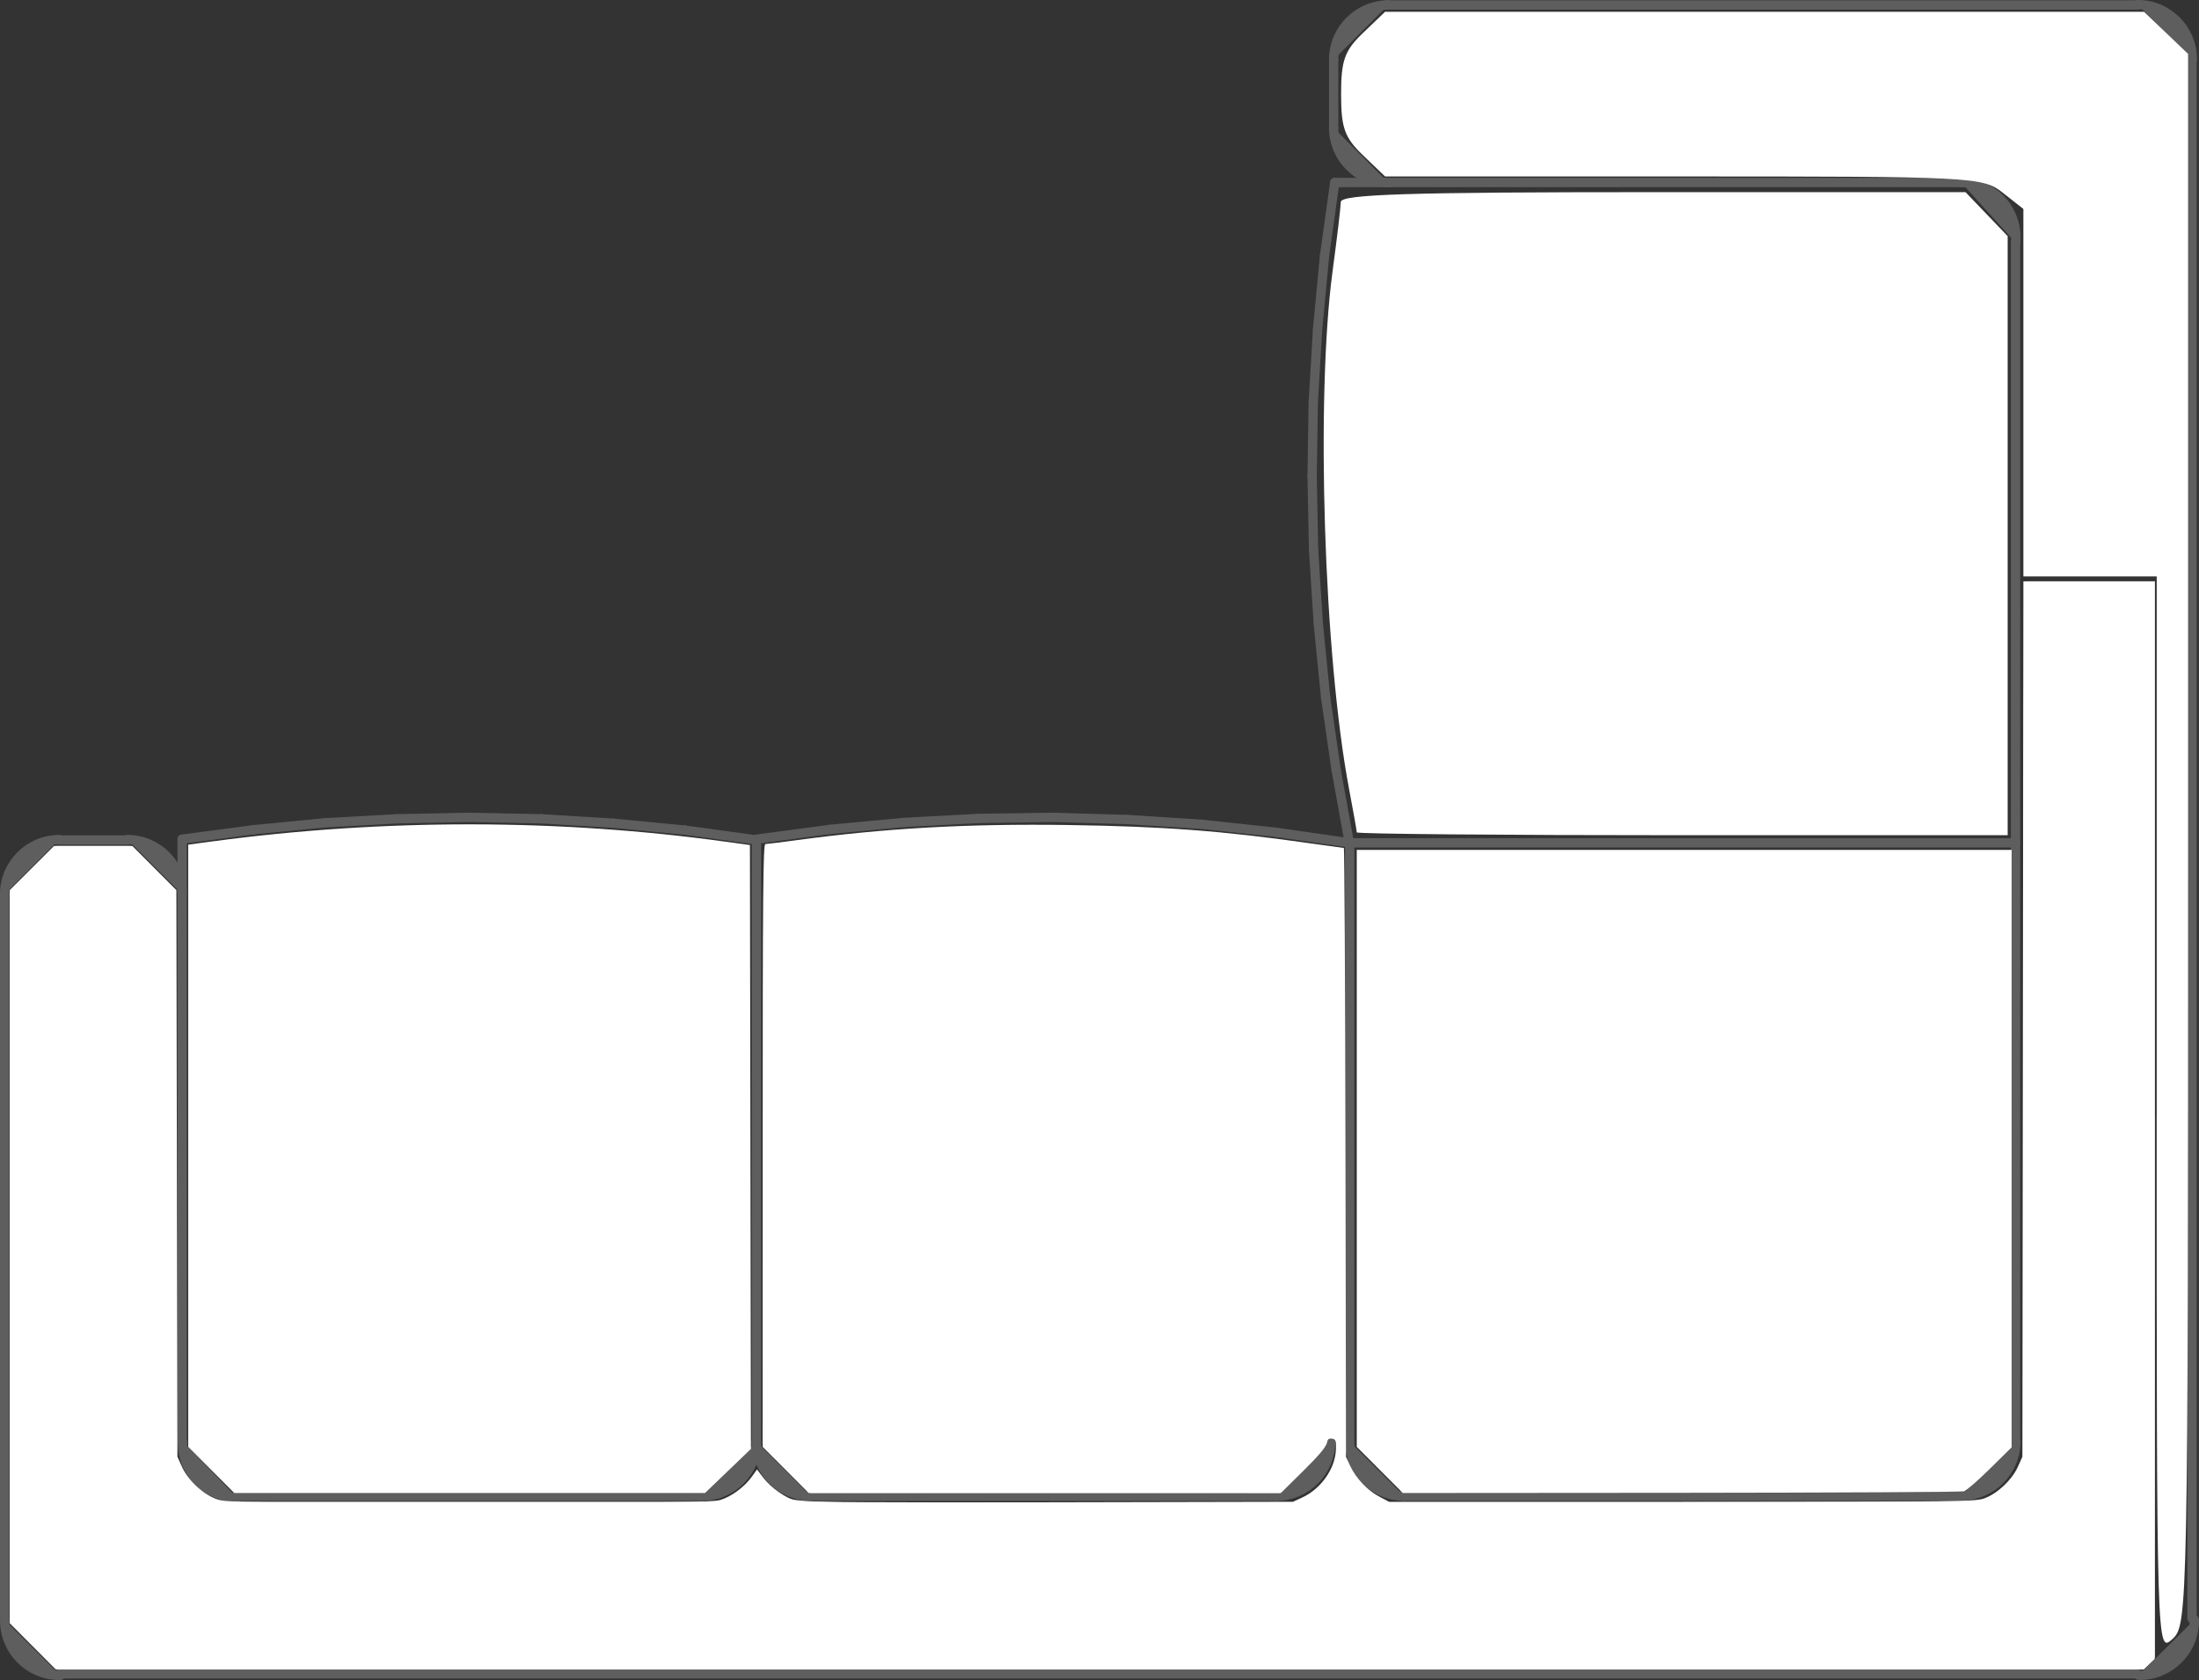 <?xml version="1.0" encoding="UTF-8" standalone="no"?>
<!-- Created with Inkscape (http://www.inkscape.org/) -->

<svg
   version="1.1"
   id="svg17716"
   xml:space="preserve"
   width="110"
   height="84.041"
   viewBox="0 0 110 84.041"
   sodipodi:docname="2D_sofa_L.svg"
   inkscape:version="1.1 (c68e22c387, 2021-05-23)"
   xmlns:inkscape="http://www.inkscape.org/namespaces/inkscape"
   xmlns:sodipodi="http://sodipodi.sourceforge.net/DTD/sodipodi-0.dtd"
   xmlns="http://www.w3.org/2000/svg"
   xmlns:svg="http://www.w3.org/2000/svg"><rect x="0" y="0" width="110" height="84.041" fill="#333333" stroke="none"/><defs
     id="defs17720" /><sodipodi:namedview
     id="namedview17718"
     pagecolor="#505050"
     bordercolor="#eeeeee"
     borderopacity="1"
     inkscape:pageshadow="0"
     inkscape:pageopacity="0"
     inkscape:pagecheckerboard="0"
     showgrid="false"
     inkscape:zoom="5.0980392"
     inkscape:cx="118.03428"
     inkscape:cy="90.54007"
     inkscape:window-width="1360"
     inkscape:window-height="705"
     inkscape:window-x="1358"
     inkscape:window-y="-8"
     inkscape:window-maximized="1"
     inkscape:current-layer="g17722"
     fit-margin-top="0"
     fit-margin-left="0"
     fit-margin-right="0"
     fit-margin-bottom="0"
     inkscape:rotation="1" /><g
     id="g17722"
     inkscape:groupmode="layer"
     inkscape:label="2D_sofa_L"
     transform="translate(-46.55,-40.15)"><g
       id="g17724"
       style="fill:#5e5e5e;fill-opacity:1;stroke:#5e5e5e;stroke-width:4.082;stroke-miterlimit:4;stroke-dasharray:none;stroke-opacity:1"
       transform="matrix(0.114,0,0,0.114,41.306,35.637)"><path
         d="m 101.92,408 c 13.22,0 23.96,10.73 24,24"
         style="fill:#5e5e5e;fill-opacity:1;stroke:#5e5e5e;stroke-width:4.082;stroke-linecap:round;stroke-linejoin:round;stroke-miterlimit:4;stroke-dasharray:none;stroke-opacity:1"
         id="path17726" /></g><g
       id="g17728"
       style="fill:#5e5e5e;fill-opacity:1;stroke:#5e5e5e;stroke-width:4.082;stroke-miterlimit:4;stroke-dasharray:none;stroke-opacity:1"
       transform="matrix(0.114,0,0,0.114,41.306,35.637)"><path
         d="M 101.92,408.16 H 72"
         style="fill:#5e5e5e;fill-opacity:1;stroke:#5e5e5e;stroke-width:4.082;stroke-linecap:round;stroke-linejoin:round;stroke-miterlimit:4;stroke-dasharray:none;stroke-opacity:1"
         id="path17730" /></g><g
       id="g17732"
       style="fill:#5e5e5e;fill-opacity:1;stroke:#5e5e5e;stroke-width:4.082;stroke-miterlimit:4;stroke-dasharray:none;stroke-opacity:1"
       transform="matrix(0.114,0,0,0.114,41.306,35.637)"><path
         d="m 48,432 c 0.04,-13.27 10.78,-24 24,-24 0,0 0,0 0,0"
         style="fill:#5e5e5e;fill-opacity:1;stroke:#5e5e5e;stroke-width:4.082;stroke-linecap:round;stroke-linejoin:round;stroke-miterlimit:4;stroke-dasharray:none;stroke-opacity:1"
         id="path17734" /></g><g
       id="g17736"
       style="fill:#5e5e5e;fill-opacity:1;stroke:#5e5e5e;stroke-width:4.082;stroke-miterlimit:4;stroke-dasharray:none;stroke-opacity:1"
       transform="matrix(0.114,0,0,0.114,41.306,35.637)"><path
         d="M 48,432.16 V 749.76"
         style="fill:#5e5e5e;fill-opacity:1;stroke:#5e5e5e;stroke-width:4.082;stroke-linecap:round;stroke-linejoin:round;stroke-miterlimit:4;stroke-dasharray:none;stroke-opacity:1"
         id="path17738" /></g><g
       id="g17740"
       transform="matrix(0.114,0,0,0.114,49.576,123.957)"
       style="fill:#5e5e5e;fill-opacity:1;stroke:#5e5e5e;stroke-width:4.082;stroke-miterlimit:4;stroke-dasharray:none;stroke-opacity:1"><path
         d="m 0,0 c 0.07,0.01 -0.09,0.01 -0.48,0.01 -13.26,0 -24,-10.74 -24,-24 0,-0.39 0,-0.5 0.01,-0.32"
         style="fill:#5e5e5e;fill-opacity:1;stroke:#5e5e5e;stroke-width:4.082;stroke-linecap:round;stroke-linejoin:round;stroke-miterlimit:4;stroke-dasharray:none;stroke-opacity:1"
         id="path17742" /></g><g
       id="g17744"
       style="fill:#5e5e5e;fill-opacity:1;stroke:#5e5e5e;stroke-width:4.082;stroke-miterlimit:4;stroke-dasharray:none;stroke-opacity:1"
       transform="matrix(0.114,0,0,0.114,41.306,35.637)"><path
         d="M 72.32,774.08 H 983.52"
         style="fill:#5e5e5e;fill-opacity:1;stroke:#5e5e5e;stroke-width:4.082;stroke-linecap:round;stroke-linejoin:round;stroke-miterlimit:4;stroke-dasharray:none;stroke-opacity:1"
         id="path17746" /></g><g
       id="g17748"
       transform="matrix(0.114,0,0,0.114,156.316,121.183)"
       style="fill:#5e5e5e;fill-opacity:1;stroke:#5e5e5e;stroke-width:4.082;stroke-miterlimit:4;stroke-dasharray:none;stroke-opacity:1"><path
         d="m 0,0 c 0.01,-0.18 0.01,-0.07 0.01,0.32 0,13.26 -10.74,24 -24,24 -0.39,0 -0.55,0 -0.48,-0.01"
         style="fill:#5e5e5e;fill-opacity:1;stroke:#5e5e5e;stroke-width:4.082;stroke-linecap:round;stroke-linejoin:round;stroke-miterlimit:4;stroke-dasharray:none;stroke-opacity:1"
         id="path17750" /></g><g
       id="g17752"
       style="fill:#5e5e5e;fill-opacity:1;stroke:#5e5e5e;stroke-width:4.082;stroke-miterlimit:4;stroke-dasharray:none;stroke-opacity:1"
       transform="matrix(0.114,0,0,0.114,41.306,35.637)"><path
         d="M 1007.84,749.76 V 65.76"
         style="fill:#5e5e5e;fill-opacity:1;stroke:#5e5e5e;stroke-width:4.082;stroke-linecap:round;stroke-linejoin:round;stroke-miterlimit:4;stroke-dasharray:none;stroke-opacity:1"
         id="path17754" /></g><g
       id="g17756"
       style="fill:#5e5e5e;fill-opacity:1;stroke:#5e5e5e;stroke-width:4.082;stroke-miterlimit:4;stroke-dasharray:none;stroke-opacity:1"
       transform="matrix(0.114,0,0,0.114,41.306,35.637)"><path
         d="m 984,41.6 c 13.25,0 24,10.75 24,24 0,0 0,0 0,0"
         style="fill:#5e5e5e;fill-opacity:1;stroke:#5e5e5e;stroke-width:4.082;stroke-linecap:round;stroke-linejoin:round;stroke-miterlimit:4;stroke-dasharray:none;stroke-opacity:1"
         id="path17758" /></g><g
       id="g17760"
       style="fill:#5e5e5e;fill-opacity:1;stroke:#5e5e5e;stroke-width:4.082;stroke-miterlimit:4;stroke-dasharray:none;stroke-opacity:1"
       transform="matrix(0.114,0,0,0.114,41.306,35.637)"><path
         d="M 983.84,41.76 H 653.92"
         style="fill:#5e5e5e;fill-opacity:1;stroke:#5e5e5e;stroke-width:4.082;stroke-linecap:round;stroke-linejoin:round;stroke-miterlimit:4;stroke-dasharray:none;stroke-opacity:1"
         id="path17762" /></g><g
       id="g17764"
       style="fill:#5e5e5e;fill-opacity:1;stroke:#5e5e5e;stroke-width:4.082;stroke-miterlimit:4;stroke-dasharray:none;stroke-opacity:1"
       transform="matrix(0.114,0,0,0.114,41.306,35.637)"><path
         d="M 125.92,407.84 V 671.52"
         style="fill:#5e5e5e;fill-opacity:1;stroke:#5e5e5e;stroke-width:4.082;stroke-linecap:round;stroke-linejoin:round;stroke-miterlimit:4;stroke-dasharray:none;stroke-opacity:1"
         id="path17766" /></g><g
       id="g17768"
       transform="matrix(0.114,0,0,0.114,58.412,115.067)"
       style="fill:#5e5e5e;fill-opacity:1;stroke:#5e5e5e;stroke-width:4.082;stroke-miterlimit:4;stroke-dasharray:none;stroke-opacity:1"><path
         d="m 0,0 c 0,0 0,0 0,0 -13.26,0 -24,-10.74 -24,-24 0,-0.39 0.01,-0.66 0.02,-0.8"
         style="fill:#5e5e5e;fill-opacity:1;stroke:#5e5e5e;stroke-width:4.082;stroke-linecap:round;stroke-linejoin:round;stroke-miterlimit:4;stroke-dasharray:none;stroke-opacity:1"
         id="path17770" /></g><g
       id="g17772"
       style="fill:#5e5e5e;fill-opacity:1;stroke:#5e5e5e;stroke-width:4.082;stroke-miterlimit:4;stroke-dasharray:none;stroke-opacity:1"
       transform="matrix(0.114,0,0,0.114,41.306,35.637)"><path
         d="M 149.92,696.16 H 353.6"
         style="fill:#5e5e5e;fill-opacity:1;stroke:#5e5e5e;stroke-width:4.082;stroke-linecap:round;stroke-linejoin:round;stroke-miterlimit:4;stroke-dasharray:none;stroke-opacity:1"
         id="path17774" /></g><g
       id="g17776"
       style="fill:#5e5e5e;fill-opacity:1;stroke:#5e5e5e;stroke-width:4.082;stroke-miterlimit:4;stroke-dasharray:none;stroke-opacity:1"
       transform="matrix(0.114,0,0,0.114,41.306,35.637)"><path
         d="m 377.92,672.16 c 0,13.25 -10.75,24 -24,24 -0.39,0 -0.45,0 -0.16,0"
         style="fill:#5e5e5e;fill-opacity:1;stroke:#5e5e5e;stroke-width:4.082;stroke-linecap:round;stroke-linejoin:round;stroke-miterlimit:4;stroke-dasharray:none;stroke-opacity:1"
         id="path17778" /></g><g
       id="g17780"
       style="fill:#5e5e5e;fill-opacity:1;stroke:#5e5e5e;stroke-width:4.082;stroke-miterlimit:4;stroke-dasharray:none;stroke-opacity:1"
       transform="matrix(0.114,0,0,0.114,41.306,35.637)"><path
         d="M 377.92,672.16 V 408.16"
         style="fill:#5e5e5e;fill-opacity:1;stroke:#5e5e5e;stroke-width:4.082;stroke-linecap:round;stroke-linejoin:round;stroke-miterlimit:4;stroke-dasharray:none;stroke-opacity:1"
         id="path17782" /></g><g
       id="g17784"
       style="fill:#5e5e5e;fill-opacity:1;stroke:#5e5e5e;stroke-width:4.082;stroke-miterlimit:4;stroke-dasharray:none;stroke-opacity:1"
       transform="matrix(0.114,0,0,0.114,41.306,35.637)"><path
         d="M 377.92,408.16 346.56,403.84"
         style="fill:#5e5e5e;fill-opacity:1;stroke:#5e5e5e;stroke-width:4.082;stroke-linecap:round;stroke-linejoin:round;stroke-miterlimit:4;stroke-dasharray:none;stroke-opacity:1"
         id="path17786" /></g><g
       id="g17788"
       style="fill:#5e5e5e;fill-opacity:1;stroke:#5e5e5e;stroke-width:4.082;stroke-miterlimit:4;stroke-dasharray:none;stroke-opacity:1"
       transform="matrix(0.114,0,0,0.114,41.306,35.637)"><path
         d="m 346.56,403.84 -31.52,-3.04"
         style="fill:#5e5e5e;fill-opacity:1;stroke:#5e5e5e;stroke-width:4.082;stroke-linecap:round;stroke-linejoin:round;stroke-miterlimit:4;stroke-dasharray:none;stroke-opacity:1"
         id="path17790" /></g><g
       id="g17792"
       style="fill:#5e5e5e;fill-opacity:1;stroke:#5e5e5e;stroke-width:4.082;stroke-miterlimit:4;stroke-dasharray:none;stroke-opacity:1"
       transform="matrix(0.114,0,0,0.114,41.306,35.637)"><path
         d="M 315.04,400.8 283.52,398.88"
         style="fill:#5e5e5e;fill-opacity:1;stroke:#5e5e5e;stroke-width:4.082;stroke-linecap:round;stroke-linejoin:round;stroke-miterlimit:4;stroke-dasharray:none;stroke-opacity:1"
         id="path17794" /></g><g
       id="g17796"
       style="fill:#5e5e5e;fill-opacity:1;stroke:#5e5e5e;stroke-width:4.082;stroke-miterlimit:4;stroke-dasharray:none;stroke-opacity:1"
       transform="matrix(0.114,0,0,0.114,41.306,35.637)"><path
         d="M 283.52,398.88 251.84,398.24"
         style="fill:#5e5e5e;fill-opacity:1;stroke:#5e5e5e;stroke-width:4.082;stroke-linecap:round;stroke-linejoin:round;stroke-miterlimit:4;stroke-dasharray:none;stroke-opacity:1"
         id="path17798" /></g><g
       id="g17800"
       style="fill:#5e5e5e;fill-opacity:1;stroke:#5e5e5e;stroke-width:4.082;stroke-miterlimit:4;stroke-dasharray:none;stroke-opacity:1"
       transform="matrix(0.114,0,0,0.114,41.306,35.637)"><path
         d="M 251.84,398.24 220.32,398.88"
         style="fill:#5e5e5e;fill-opacity:1;stroke:#5e5e5e;stroke-width:4.082;stroke-linecap:round;stroke-linejoin:round;stroke-miterlimit:4;stroke-dasharray:none;stroke-opacity:1"
         id="path17802" /></g><g
       id="g17804"
       style="fill:#5e5e5e;fill-opacity:1;stroke:#5e5e5e;stroke-width:4.082;stroke-miterlimit:4;stroke-dasharray:none;stroke-opacity:1"
       transform="matrix(0.114,0,0,0.114,41.306,35.637)"><path
         d="M 220.32,398.88 188.64,400.64"
         style="fill:#5e5e5e;fill-opacity:1;stroke:#5e5e5e;stroke-width:4.082;stroke-linecap:round;stroke-linejoin:round;stroke-miterlimit:4;stroke-dasharray:none;stroke-opacity:1"
         id="path17806" /></g><g
       id="g17808"
       style="fill:#5e5e5e;fill-opacity:1;stroke:#5e5e5e;stroke-width:4.082;stroke-miterlimit:4;stroke-dasharray:none;stroke-opacity:1"
       transform="matrix(0.114,0,0,0.114,41.306,35.637)"><path
         d="m 188.64,400.64 -31.36,3.04"
         style="fill:#5e5e5e;fill-opacity:1;stroke:#5e5e5e;stroke-width:4.082;stroke-linecap:round;stroke-linejoin:round;stroke-miterlimit:4;stroke-dasharray:none;stroke-opacity:1"
         id="path17810" /></g><g
       id="g17812"
       style="fill:#5e5e5e;fill-opacity:1;stroke:#5e5e5e;stroke-width:4.082;stroke-miterlimit:4;stroke-dasharray:none;stroke-opacity:1"
       transform="matrix(0.114,0,0,0.114,41.306,35.637)"><path
         d="M 157.28,403.68 125.92,407.84"
         style="fill:#5e5e5e;fill-opacity:1;stroke:#5e5e5e;stroke-width:4.082;stroke-linecap:round;stroke-linejoin:round;stroke-miterlimit:4;stroke-dasharray:none;stroke-opacity:1"
         id="path17814" /></g><g
       id="g17816"
       style="fill:#5e5e5e;fill-opacity:1;stroke:#5e5e5e;stroke-width:4.082;stroke-miterlimit:4;stroke-dasharray:none;stroke-opacity:1"
       transform="matrix(0.114,0,0,0.114,41.306,35.637)"><path
         d="m 401.92,696.16 c 0,0 0,0 0,0 -13.25,0 -24,-10.75 -24,-24"
         style="fill:#5e5e5e;fill-opacity:1;stroke:#5e5e5e;stroke-width:4.082;stroke-linecap:round;stroke-linejoin:round;stroke-miterlimit:4;stroke-dasharray:none;stroke-opacity:1"
         id="path17818" /></g><g
       id="g17820"
       style="fill:#5e5e5e;fill-opacity:1;stroke:#5e5e5e;stroke-width:4.082;stroke-miterlimit:4;stroke-dasharray:none;stroke-opacity:1"
       transform="matrix(0.114,0,0,0.114,41.306,35.637)"><path
         d="M 401.92,696.16 H 606.08"
         style="fill:#5e5e5e;fill-opacity:1;stroke:#5e5e5e;stroke-width:4.082;stroke-linecap:round;stroke-linejoin:round;stroke-miterlimit:4;stroke-dasharray:none;stroke-opacity:1"
         id="path17822" /></g><g
       id="g17824"
       style="fill:#5e5e5e;fill-opacity:1;stroke:#5e5e5e;stroke-width:4.082;stroke-miterlimit:4;stroke-dasharray:none;stroke-opacity:1"
       transform="matrix(0.114,0,0,0.114,41.306,35.637)"><path
         d="m 629.92,672.16 c -0.04,13.14 -10.58,23.82 -23.68,23.99"
         style="fill:#5e5e5e;fill-opacity:1;stroke:#5e5e5e;stroke-width:4.082;stroke-linecap:round;stroke-linejoin:round;stroke-miterlimit:4;stroke-dasharray:none;stroke-opacity:1"
         id="path17826" /></g><g
       id="g17828"
       style="fill:#5e5e5e;fill-opacity:1;stroke:#5e5e5e;stroke-width:4.082;stroke-miterlimit:4;stroke-dasharray:none;stroke-opacity:1"
       transform="matrix(0.114,0,0,0.114,41.306,35.637)"><path
         d="m 377.92,407.84 32.32,-4.32"
         style="fill:#5e5e5e;fill-opacity:1;stroke:#5e5e5e;stroke-width:4.082;stroke-linecap:round;stroke-linejoin:round;stroke-miterlimit:4;stroke-dasharray:none;stroke-opacity:1"
         id="path17830" /></g><g
       id="g17832"
       style="fill:#5e5e5e;fill-opacity:1;stroke:#5e5e5e;stroke-width:4.082;stroke-miterlimit:4;stroke-dasharray:none;stroke-opacity:1"
       transform="matrix(0.114,0,0,0.114,41.306,35.637)"><path
         d="M 410.24,403.52 442.72,400.48"
         style="fill:#5e5e5e;fill-opacity:1;stroke:#5e5e5e;stroke-width:4.082;stroke-linecap:round;stroke-linejoin:round;stroke-miterlimit:4;stroke-dasharray:none;stroke-opacity:1"
         id="path17834" /></g><g
       id="g17836"
       style="fill:#5e5e5e;fill-opacity:1;stroke:#5e5e5e;stroke-width:4.082;stroke-miterlimit:4;stroke-dasharray:none;stroke-opacity:1"
       transform="matrix(0.114,0,0,0.114,41.306,35.637)"><path
         d="M 442.72,400.48 475.36,398.72"
         style="fill:#5e5e5e;fill-opacity:1;stroke:#5e5e5e;stroke-width:4.082;stroke-linecap:round;stroke-linejoin:round;stroke-miterlimit:4;stroke-dasharray:none;stroke-opacity:1"
         id="path17838" /></g><g
       id="g17840"
       style="fill:#5e5e5e;fill-opacity:1;stroke:#5e5e5e;stroke-width:4.082;stroke-miterlimit:4;stroke-dasharray:none;stroke-opacity:1"
       transform="matrix(0.114,0,0,0.114,41.306,35.637)"><path
         d="M 475.36,398.72 508.16,398.24"
         style="fill:#5e5e5e;fill-opacity:1;stroke:#5e5e5e;stroke-width:4.082;stroke-linecap:round;stroke-linejoin:round;stroke-miterlimit:4;stroke-dasharray:none;stroke-opacity:1"
         id="path17842" /></g><g
       id="g17844"
       style="fill:#5e5e5e;fill-opacity:1;stroke:#5e5e5e;stroke-width:4.082;stroke-miterlimit:4;stroke-dasharray:none;stroke-opacity:1"
       transform="matrix(0.114,0,0,0.114,41.306,35.637)"><path
         d="m 508.16,398.24 32.64,0.96"
         style="fill:#5e5e5e;fill-opacity:1;stroke:#5e5e5e;stroke-width:4.082;stroke-linecap:round;stroke-linejoin:round;stroke-miterlimit:4;stroke-dasharray:none;stroke-opacity:1"
         id="path17846" /></g><g
       id="g17848"
       style="fill:#5e5e5e;fill-opacity:1;stroke:#5e5e5e;stroke-width:4.082;stroke-miterlimit:4;stroke-dasharray:none;stroke-opacity:1"
       transform="matrix(0.114,0,0,0.114,41.306,35.637)"><path
         d="M 540.8,399.2 573.28,401.28"
         style="fill:#5e5e5e;fill-opacity:1;stroke:#5e5e5e;stroke-width:4.082;stroke-linecap:round;stroke-linejoin:round;stroke-miterlimit:4;stroke-dasharray:none;stroke-opacity:1"
         id="path17850" /></g><g
       id="g17852"
       style="fill:#5e5e5e;fill-opacity:1;stroke:#5e5e5e;stroke-width:4.082;stroke-miterlimit:4;stroke-dasharray:none;stroke-opacity:1"
       transform="matrix(0.114,0,0,0.114,41.306,35.637)"><path
         d="m 573.28,401.28 32.64,3.52"
         style="fill:#5e5e5e;fill-opacity:1;stroke:#5e5e5e;stroke-width:4.082;stroke-linecap:round;stroke-linejoin:round;stroke-miterlimit:4;stroke-dasharray:none;stroke-opacity:1"
         id="path17854" /></g><g
       id="g17856"
       style="fill:#5e5e5e;fill-opacity:1;stroke:#5e5e5e;stroke-width:4.082;stroke-miterlimit:4;stroke-dasharray:none;stroke-opacity:1"
       transform="matrix(0.114,0,0,0.114,41.306,35.637)"><path
         d="M 605.92,404.8 638.24,409.44"
         style="fill:#5e5e5e;fill-opacity:1;stroke:#5e5e5e;stroke-width:4.082;stroke-linecap:round;stroke-linejoin:round;stroke-miterlimit:4;stroke-dasharray:none;stroke-opacity:1"
         id="path17858" /></g><g
       id="g17860"
       style="fill:#5e5e5e;fill-opacity:1;stroke:#5e5e5e;stroke-width:4.082;stroke-miterlimit:4;stroke-dasharray:none;stroke-opacity:1"
       transform="matrix(0.114,0,0,0.114,41.306,35.637)"><path
         d="M 638.24,672.16 V 409.44"
         style="fill:#5e5e5e;fill-opacity:1;stroke:#5e5e5e;stroke-width:4.082;stroke-linecap:round;stroke-linejoin:round;stroke-miterlimit:4;stroke-dasharray:none;stroke-opacity:1"
         id="path17862" /></g><g
       id="g17864"
       style="fill:#5e5e5e;fill-opacity:1;stroke:#5e5e5e;stroke-width:4.082;stroke-miterlimit:4;stroke-dasharray:none;stroke-opacity:1"
       transform="matrix(0.114,0,0,0.114,41.306,35.637)"><path
         d="m 906.24,696.16 h -244"
         style="fill:#5e5e5e;fill-opacity:1;stroke:#5e5e5e;stroke-width:4.082;stroke-linecap:round;stroke-linejoin:round;stroke-miterlimit:4;stroke-dasharray:none;stroke-opacity:1"
         id="path17866" /></g><g
       id="g17868"
       style="fill:#5e5e5e;fill-opacity:1;stroke:#5e5e5e;stroke-width:4.082;stroke-miterlimit:4;stroke-dasharray:none;stroke-opacity:1"
       transform="matrix(0.114,0,0,0.114,41.306,35.637)"><path
         d="m 662.24,696.16 c 0,0 0,0 0,0 -13.25,0 -24,-10.75 -24,-24"
         style="fill:#5e5e5e;fill-opacity:1;stroke:#5e5e5e;stroke-width:4.082;stroke-linecap:round;stroke-linejoin:round;stroke-miterlimit:4;stroke-dasharray:none;stroke-opacity:1"
         id="path17870" /></g><g
       id="g17872"
       style="fill:#5e5e5e;fill-opacity:1;stroke:#5e5e5e;stroke-width:4.082;stroke-miterlimit:4;stroke-dasharray:none;stroke-opacity:1"
       transform="matrix(0.114,0,0,0.114,41.306,35.637)"><path
         d="M 930.4,146.08 V 672.16"
         style="fill:#5e5e5e;fill-opacity:1;stroke:#5e5e5e;stroke-width:4.082;stroke-linecap:round;stroke-linejoin:round;stroke-miterlimit:4;stroke-dasharray:none;stroke-opacity:1"
         id="path17874" /></g><g
       id="g17876"
       style="fill:#5e5e5e;fill-opacity:1;stroke:#5e5e5e;stroke-width:4.082;stroke-miterlimit:4;stroke-dasharray:none;stroke-opacity:1"
       transform="matrix(0.114,0,0,0.114,41.306,35.637)"><path
         d="M 930.56,672.16 C 930.52,685.34 919.78,696 906.56,696 c -0.39,0 -0.45,0 -0.16,0"
         style="fill:#5e5e5e;fill-opacity:1;stroke:#5e5e5e;stroke-width:4.082;stroke-linecap:round;stroke-linejoin:round;stroke-miterlimit:4;stroke-dasharray:none;stroke-opacity:1"
         id="path17878" /></g><g
       id="g17880"
       style="fill:#5e5e5e;fill-opacity:1;stroke:#5e5e5e;stroke-width:4.082;stroke-miterlimit:4;stroke-dasharray:none;stroke-opacity:1"
       transform="matrix(0.114,0,0,0.114,41.306,35.637)"><path
         d="m 631.2,65.76 c 0,0 0,0 0,0 0,-13.22 10.73,-23.96 24,-24"
         style="fill:#5e5e5e;fill-opacity:1;stroke:#5e5e5e;stroke-width:4.082;stroke-linecap:round;stroke-linejoin:round;stroke-miterlimit:4;stroke-dasharray:none;stroke-opacity:1"
         id="path17882" /></g><g
       id="g17884"
       style="fill:#5e5e5e;fill-opacity:1;stroke:#5e5e5e;stroke-width:4.082;stroke-miterlimit:4;stroke-dasharray:none;stroke-opacity:1"
       transform="matrix(0.114,0,0,0.114,41.306,35.637)"><path
         d="M 631.2,65.76 V 95.68"
         style="fill:#5e5e5e;fill-opacity:1;stroke:#5e5e5e;stroke-width:4.082;stroke-linecap:round;stroke-linejoin:round;stroke-miterlimit:4;stroke-dasharray:none;stroke-opacity:1"
         id="path17886" /></g><g
       id="g17888"
       style="fill:#5e5e5e;fill-opacity:1;stroke:#5e5e5e;stroke-width:4.082;stroke-miterlimit:4;stroke-dasharray:none;stroke-opacity:1"
       transform="matrix(0.114,0,0,0.114,41.306,35.637)"><path
         d="m 655.2,119.68 c 0,0 0,0 0,0 -13.25,0 -24,-10.75 -24,-24"
         style="fill:#5e5e5e;fill-opacity:1;stroke:#5e5e5e;stroke-width:4.082;stroke-linecap:round;stroke-linejoin:round;stroke-miterlimit:4;stroke-dasharray:none;stroke-opacity:1"
         id="path17890" /></g><g
       id="g17892"
       style="fill:#5e5e5e;fill-opacity:1;stroke:#5e5e5e;stroke-width:4.082;stroke-miterlimit:4;stroke-dasharray:none;stroke-opacity:1"
       transform="matrix(0.114,0,0,0.114,41.306,35.637)"><path
         d="M 631.68,119.68 H 906.56"
         style="fill:#5e5e5e;fill-opacity:1;stroke:#5e5e5e;stroke-width:4.082;stroke-linecap:round;stroke-linejoin:round;stroke-miterlimit:4;stroke-dasharray:none;stroke-opacity:1"
         id="path17894" /></g><g
       id="g17896"
       style="fill:#5e5e5e;fill-opacity:1;stroke:#5e5e5e;stroke-width:4.082;stroke-miterlimit:4;stroke-dasharray:none;stroke-opacity:1"
       transform="matrix(0.114,0,0,0.114,41.306,35.637)"><path
         d="m 906.56,119.68 c 13.25,0 24,10.75 24,24 0,0.8 -0.04,1.6 -0.12,2.39"
         style="fill:#5e5e5e;fill-opacity:1;stroke:#5e5e5e;stroke-width:4.082;stroke-linecap:round;stroke-linejoin:round;stroke-miterlimit:4;stroke-dasharray:none;stroke-opacity:1"
         id="path17898" /></g><g
       id="g17900"
       style="fill:#5e5e5e;fill-opacity:1;stroke:#5e5e5e;stroke-width:4.082;stroke-miterlimit:4;stroke-dasharray:none;stroke-opacity:1"
       transform="matrix(0.114,0,0,0.114,41.306,35.637)"><path
         d="m 631.68,119.68 -4.48,32.16"
         style="fill:#5e5e5e;fill-opacity:1;stroke:#5e5e5e;stroke-width:4.082;stroke-linecap:round;stroke-linejoin:round;stroke-miterlimit:4;stroke-dasharray:none;stroke-opacity:1"
         id="path17902" /></g><g
       id="g17904"
       style="fill:#5e5e5e;fill-opacity:1;stroke:#5e5e5e;stroke-width:4.082;stroke-miterlimit:4;stroke-dasharray:none;stroke-opacity:1"
       transform="matrix(0.114,0,0,0.114,41.306,35.637)"><path
         d="M 627.2,151.84 624.16,184"
         style="fill:#5e5e5e;fill-opacity:1;stroke:#5e5e5e;stroke-width:4.082;stroke-linecap:round;stroke-linejoin:round;stroke-miterlimit:4;stroke-dasharray:none;stroke-opacity:1"
         id="path17906" /></g><g
       id="g17908"
       style="fill:#5e5e5e;fill-opacity:1;stroke:#5e5e5e;stroke-width:4.082;stroke-miterlimit:4;stroke-dasharray:none;stroke-opacity:1"
       transform="matrix(0.114,0,0,0.114,41.306,35.637)"><path
         d="m 624.16,184 -1.92,32.32"
         style="fill:#5e5e5e;fill-opacity:1;stroke:#5e5e5e;stroke-width:4.082;stroke-linecap:round;stroke-linejoin:round;stroke-miterlimit:4;stroke-dasharray:none;stroke-opacity:1"
         id="path17910" /></g><g
       id="g17912"
       style="fill:#5e5e5e;fill-opacity:1;stroke:#5e5e5e;stroke-width:4.082;stroke-miterlimit:4;stroke-dasharray:none;stroke-opacity:1"
       transform="matrix(0.114,0,0,0.114,41.306,35.637)"><path
         d="M 622.24,216.32 621.76,248.64"
         style="fill:#5e5e5e;fill-opacity:1;stroke:#5e5e5e;stroke-width:4.082;stroke-linecap:round;stroke-linejoin:round;stroke-miterlimit:4;stroke-dasharray:none;stroke-opacity:1"
         id="path17914" /></g><g
       id="g17916"
       style="fill:#5e5e5e;fill-opacity:1;stroke:#5e5e5e;stroke-width:4.082;stroke-miterlimit:4;stroke-dasharray:none;stroke-opacity:1"
       transform="matrix(0.114,0,0,0.114,41.306,35.637)"><path
         d="m 621.76,248.64 0.64,32.48"
         style="fill:#5e5e5e;fill-opacity:1;stroke:#5e5e5e;stroke-width:4.082;stroke-linecap:round;stroke-linejoin:round;stroke-miterlimit:4;stroke-dasharray:none;stroke-opacity:1"
         id="path17918" /></g><g
       id="g17920"
       style="fill:#5e5e5e;fill-opacity:1;stroke:#5e5e5e;stroke-width:4.082;stroke-miterlimit:4;stroke-dasharray:none;stroke-opacity:1"
       transform="matrix(0.114,0,0,0.114,41.306,35.637)"><path
         d="m 622.4,281.12 2.08,32.32"
         style="fill:#5e5e5e;fill-opacity:1;stroke:#5e5e5e;stroke-width:4.082;stroke-linecap:round;stroke-linejoin:round;stroke-miterlimit:4;stroke-dasharray:none;stroke-opacity:1"
         id="path17922" /></g><g
       id="g17924"
       style="fill:#5e5e5e;fill-opacity:1;stroke:#5e5e5e;stroke-width:4.082;stroke-miterlimit:4;stroke-dasharray:none;stroke-opacity:1"
       transform="matrix(0.114,0,0,0.114,41.306,35.637)"><path
         d="m 624.48,313.44 3.2,32.16"
         style="fill:#5e5e5e;fill-opacity:1;stroke:#5e5e5e;stroke-width:4.082;stroke-linecap:round;stroke-linejoin:round;stroke-miterlimit:4;stroke-dasharray:none;stroke-opacity:1"
         id="path17926" /></g><g
       id="g17928"
       style="fill:#5e5e5e;fill-opacity:1;stroke:#5e5e5e;stroke-width:4.082;stroke-miterlimit:4;stroke-dasharray:none;stroke-opacity:1"
       transform="matrix(0.114,0,0,0.114,41.306,35.637)"><path
         d="m 627.68,345.6 4.64,32"
         style="fill:#5e5e5e;fill-opacity:1;stroke:#5e5e5e;stroke-width:4.082;stroke-linecap:round;stroke-linejoin:round;stroke-miterlimit:4;stroke-dasharray:none;stroke-opacity:1"
         id="path17930" /></g><g
       id="g17932"
       style="fill:#5e5e5e;fill-opacity:1;stroke:#5e5e5e;stroke-width:4.082;stroke-miterlimit:4;stroke-dasharray:none;stroke-opacity:1"
       transform="matrix(0.114,0,0,0.114,41.306,35.637)"><path
         d="M 632.32,377.6 638.08,409.44"
         style="fill:#5e5e5e;fill-opacity:1;stroke:#5e5e5e;stroke-width:4.082;stroke-linecap:round;stroke-linejoin:round;stroke-miterlimit:4;stroke-dasharray:none;stroke-opacity:1"
         id="path17934" /></g><g
       id="g17936"
       style="fill:#5e5e5e;fill-opacity:1;stroke:#5e5e5e;stroke-width:4.082;stroke-miterlimit:4;stroke-dasharray:none;stroke-opacity:1"
       transform="matrix(0.114,0,0,0.114,41.306,35.637)"><path
         d="M 638.24,409.44 H 930.4"
         style="fill:#5e5e5e;fill-opacity:1;stroke:#5e5e5e;stroke-width:4.082;stroke-linecap:round;stroke-linejoin:round;stroke-miterlimit:4;stroke-dasharray:none;stroke-opacity:1"
         id="path17938" /></g><path
       style="font-variation-settings:normal;opacity:1;vector-effect:none;fill:#ffffff;fill-opacity:1;stroke:none;stroke-width:0.01;stroke-linecap:butt;stroke-linejoin:miter;stroke-miterlimit:4;stroke-dasharray:none;stroke-dashoffset:0;stroke-opacity:1;-inkscape-stroke:none;stop-color:#000000;stop-opacity:1"
       d="M 10.566,73.532 9.415,72.378 V 57.315 42.252 l 1.25,-0.167 c 8.499,-1.137 17.296,-1.13 25.623,0.019 l 1.226,0.169 0.025,15.103 0.025,15.103 -1.148,1.103 -1.148,1.103 H 23.493 11.717 Z"
       id="path39792"
       transform="translate(46.55,40.15)" /><path
       style="font-variation-settings:normal;opacity:1;vector-effect:none;fill:#ffffff;fill-opacity:1;stroke:none;stroke-width:0.01;stroke-linecap:butt;stroke-linejoin:miter;stroke-miterlimit:4;stroke-dasharray:none;stroke-dashoffset:0;stroke-opacity:1;-inkscape-stroke:none;stop-color:#000000;stop-opacity:1"
       d="M 1.641,82.359 0.49,81.205 V 62.864 44.524 l 1.105,-1.102 1.105,-1.102 H 4.662 6.623 l 1.1,1.103 1.1,1.103 0.026,14.172 0.026,14.172 0.234,0.517 c 0.309,0.683 1.096,1.402 1.775,1.622 0.472,0.153 1.508,0.166 12.6,0.166 10.135,0 12.16,-0.022 12.547,-0.139 0.551,-0.166 1.206,-0.648 1.572,-1.158 l 0.266,-0.37 0.316,0.416 c 0.373,0.492 1.109,1.011 1.634,1.152 0.25,0.067 4.454,0.092 12.618,0.075 l 12.244,-0.026 0.456,-0.211 c 0.96,-0.444 1.666,-1.459 1.69,-2.43 0.011,-0.436 -0.013,-0.501 -0.195,-0.527 -0.159,-0.023 -0.22,0.035 -0.263,0.245 -0.036,0.18 -0.441,0.655 -1.175,1.378 L 64.074,74.686 H 52.264 40.454 L 39.303,73.532 38.152,72.378 V 57.3 c 0,-12.676 0.021,-15.078 0.134,-15.078 0.074,0 0.78,-0.088 1.57,-0.194 4.442,-0.601 8.524,-0.829 13.583,-0.757 4.752,0.068 7.712,0.291 12.046,0.908 0.927,0.132 1.71,0.24 1.739,0.24 0.03,0 0.066,6.852 0.08,15.226 l 0.026,15.226 0.21,0.453 c 0.287,0.622 0.858,1.227 1.451,1.54 L 69.487,75.127 H 84.15 c 14.217,0 14.677,-0.006 15.15,-0.188 0.641,-0.247 1.347,-0.919 1.635,-1.556 l 0.231,-0.511 0.025,-21.896 0.025,-21.896 h 3.285 3.285 v 26.953 26.953 l -0.275,0.264 -0.275,0.264 H 55.014 2.792 Z"
       id="path39831"
       transform="translate(46.55,40.15)" /><path
       style="font-variation-settings:normal;opacity:1;vector-effect:none;fill:#ffffff;fill-opacity:1;stroke:none;stroke-width:0.01;stroke-linecap:butt;stroke-linejoin:miter;stroke-miterlimit:4;stroke-dasharray:none;stroke-dashoffset:0;stroke-opacity:1;-inkscape-stroke:none;stop-color:#000000;stop-opacity:1"
       d="M 1.69,82.31 0.49,81.107 V 62.864 44.622 l 1.154,-1.151 1.154,-1.151 h 1.864 1.864 l 1.126,1.129 1.126,1.129 0.029,14.182 0.029,14.182 0.244,0.482 c 0.297,0.586 0.869,1.175 1.435,1.477 l 0.421,0.225 h 12.554 12.554 l 0.526,-0.292 c 0.29,-0.16 0.709,-0.501 0.933,-0.757 l 0.407,-0.465 0.195,0.297 c 0.107,0.163 0.4,0.449 0.65,0.635 0.916,0.679 -0.129,0.631 13.57,0.631 H 64.737 l 0.473,-0.24 c 0.959,-0.486 1.746,-1.728 1.66,-2.621 -0.024,-0.252 -0.082,-0.333 -0.252,-0.358 -0.165,-0.023 -0.246,0.037 -0.324,0.241 -0.057,0.15 -0.595,0.771 -1.196,1.38 l -1.093,1.107 H 52.279 40.552 l -1.2,-1.203 -1.2,-1.203 0.014,-7.551 c 0.008,-4.153 0.041,-10.904 0.074,-15.004 l 0.06,-7.453 0.932,-0.118 c 5.434,-0.688 6.752,-0.766 12.848,-0.766 6.366,5.89e-4 7.712,0.083 13.102,0.8 l 1.97,0.262 0.065,5.794 c 0.036,3.187 0.065,10.044 0.065,15.238 l 9.1e-5,9.444 0.21,0.413 c 0.34,0.669 0.658,1.024 1.289,1.446 l 0.594,0.397 14.817,-0.028 14.817,-0.028 0.456,-0.211 c 0.58,-0.268 1.184,-0.871 1.502,-1.499 L 101.215,72.927 V 51.458 c 0,-11.808 0.028,-21.673 0.062,-21.923 l 0.062,-0.455 h 3.223 3.223 V 55.983 82.886 l -0.323,0.313 -0.323,0.313 H 55.015 2.89 Z"
       id="path39870"
       transform="translate(46.55,40.15)" /><path
       style="font-variation-settings:normal;opacity:1;vector-effect:none;fill:#ffffff;fill-opacity:1;stroke:none;stroke-width:0.01;stroke-linecap:butt;stroke-linejoin:miter;stroke-miterlimit:4;stroke-dasharray:none;stroke-dashoffset:0;stroke-opacity:1;-inkscape-stroke:none;stop-color:#000000;stop-opacity:1"
       d="M 69.02,73.532 67.869,72.378 V 57.447 42.516 h 16.379 16.379 v 14.942 14.942 l -1.083,1.069 c -0.596,0.588 -1.18,1.098 -1.3,1.133 -0.119,0.035 -6.484,0.068 -14.145,0.074 l -13.928,0.01 z"
       id="path39909"
       transform="translate(46.55,40.15)" /><path
       style="font-variation-settings:normal;opacity:1;vector-effect:none;fill:#ffffff;fill-opacity:1;stroke:none;stroke-width:0.038;stroke-linecap:butt;stroke-linejoin:miter;stroke-miterlimit:4;stroke-dasharray:none;stroke-dashoffset:0;stroke-opacity:1;-inkscape-stroke:none;stop-color:#000000;stop-opacity:1"
       d="m 67.869,41.638 c 0,-0.078 -0.171,-1.043 -0.38,-2.144 -1.267,-6.681 -1.679,-19.625 -0.826,-25.959 0.218,-1.618 0.402,-3.163 0.408,-3.433 0.009,-0.384 3.404,-0.49 15.631,-0.49 h 15.619 l 1.054,1.1 1.054,1.1 V 26.796 41.781 H 84.15 c -8.954,0 -16.281,-0.064 -16.281,-0.143 z"
       id="path39948"
       transform="translate(46.55,40.15)" /><path
       style="font-variation-settings:normal;opacity:1;vector-effect:none;fill:#ffffff;fill-opacity:1;stroke:none;stroke-width:0.038;stroke-linecap:butt;stroke-linejoin:miter;stroke-miterlimit:4;stroke-dasharray:none;stroke-dashoffset:0;stroke-opacity:1;-inkscape-stroke:none;stop-color:#000000;stop-opacity:1"
       d="M 107.885,55.768 V 28.835 H 104.55 101.215 V 19.644 10.453 L 100.182,9.64 C 99.177,8.85 98.728,8.827 84.217,8.827 H 69.285 L 68.185,7.773 C 67.26,6.886 67.085,6.399 67.085,4.708 c 0,-1.691 0.175,-2.179 1.1,-3.065 l 1.1,-1.054 h 18.984 18.984 l 1.1,1.054 1.1,1.054 V 41.99 c 0,38.794 -0.01,39.302 -0.785,40.003 -0.784,0.709 -0.785,0.685 -0.785,-26.224 z"
       id="path39987"
       transform="translate(46.55,40.15)" /></g></svg>
